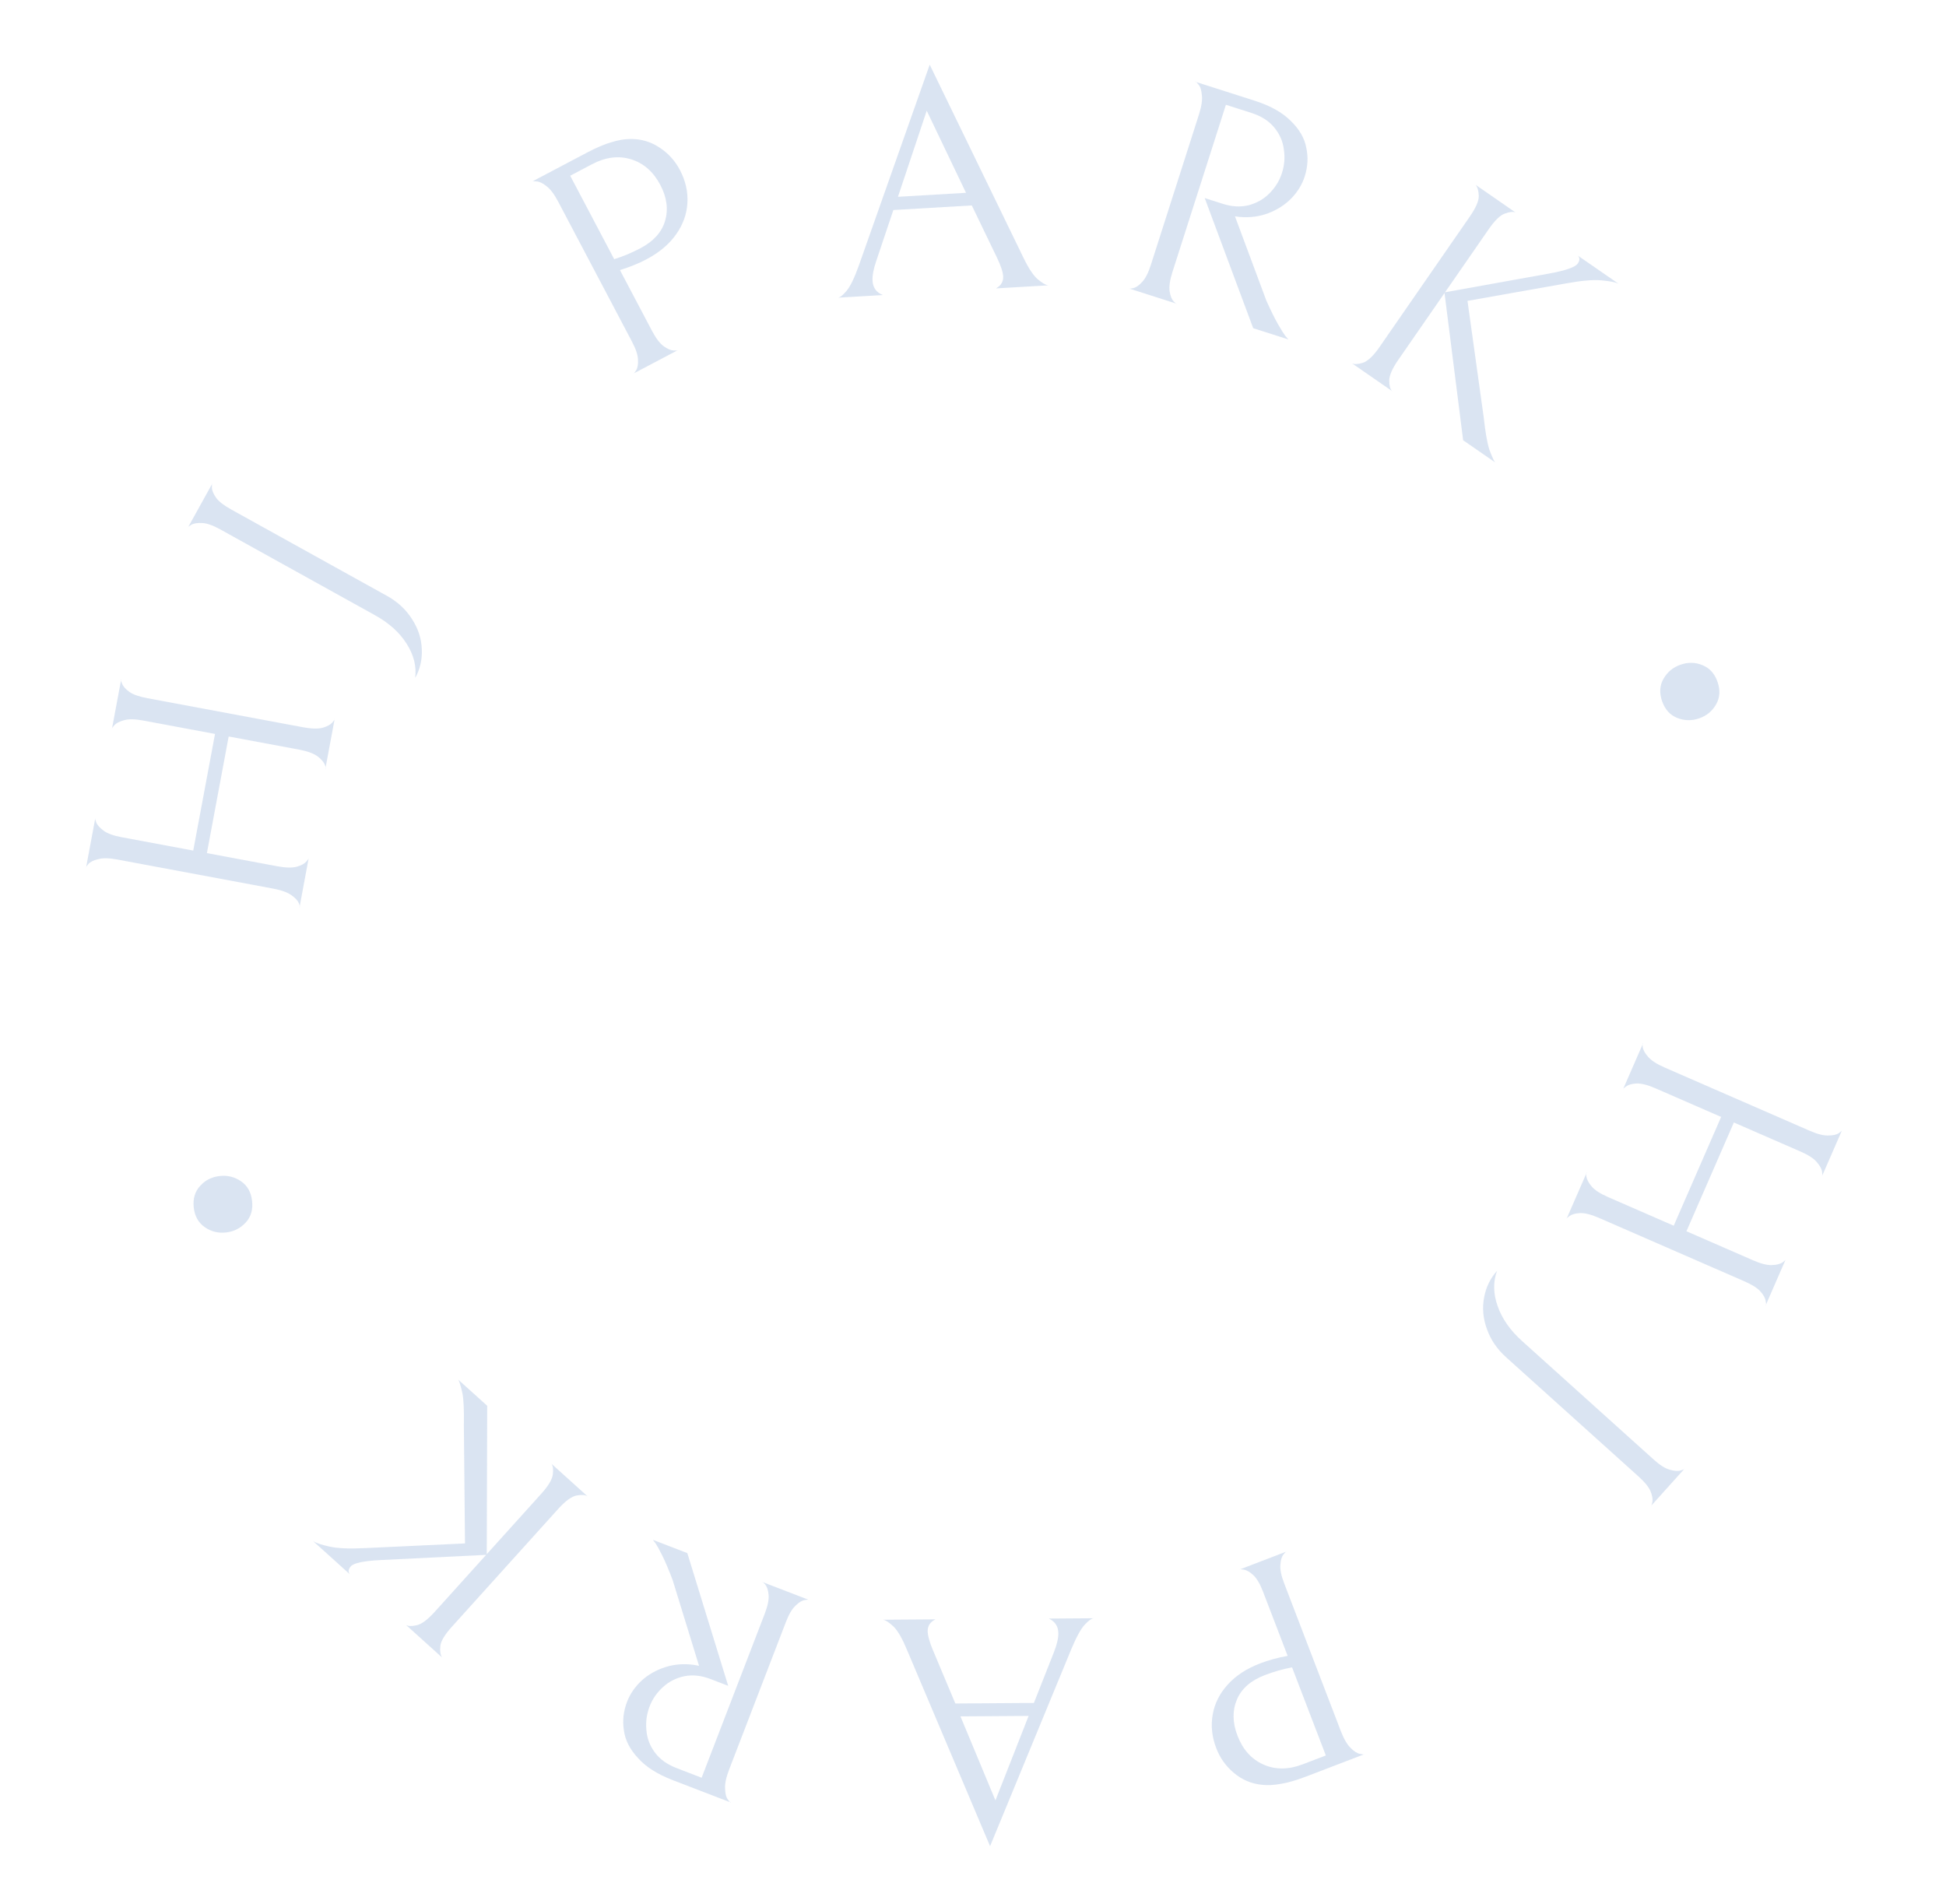 <svg width="185" height="181" viewBox="0 0 185 181" fill="none" xmlns="http://www.w3.org/2000/svg">
<path d="M30.934 73.073C30.992 73.084 30.975 72.959 30.882 72.697C30.768 72.432 30.534 72.164 30.177 71.894C29.801 71.62 29.22 71.41 28.433 71.263L21.739 70.014L19.669 81.102L26.363 82.352C27.15 82.499 27.768 82.512 28.217 82.393C28.647 82.269 28.953 82.103 29.135 81.892C29.316 81.682 29.388 81.573 29.348 81.566L28.473 86.255C28.532 86.266 28.515 86.141 28.421 85.879C28.308 85.614 28.071 85.356 27.711 85.106C27.335 84.832 26.753 84.622 25.967 84.475L11.163 81.712C10.376 81.565 9.768 81.553 9.338 81.677C8.892 81.776 8.579 81.931 8.397 82.142C8.215 82.352 8.144 82.461 8.183 82.468L9.059 77.779C9.019 77.772 9.046 77.899 9.14 78.16C9.234 78.422 9.469 78.69 9.845 78.963C10.201 79.233 10.773 79.442 11.559 79.588L18.371 80.86L20.441 69.772L13.629 68.5C12.842 68.353 12.234 68.341 11.804 68.465C11.355 68.584 11.039 68.749 10.857 68.959C10.676 69.169 10.605 69.278 10.644 69.286L11.519 64.597C11.46 64.586 11.487 64.713 11.601 64.978C11.694 65.24 11.929 65.507 12.305 65.781C12.665 66.031 13.239 66.23 14.025 66.377L28.829 69.14C29.616 69.287 30.234 69.3 30.683 69.181C31.113 69.058 31.419 68.891 31.601 68.681C31.782 68.471 31.854 68.362 31.814 68.354L30.934 73.073Z" fill="#5D87C7" fill-opacity="0.23"/>
<path d="M36.797 56.652C37.811 57.215 38.604 57.952 39.173 58.862C39.753 59.755 40.062 60.704 40.099 61.708C40.146 62.695 39.937 63.608 39.472 64.448C39.609 63.335 39.333 62.244 38.645 61.176C37.974 60.118 36.974 59.22 35.644 58.483L20.927 50.32C20.244 49.942 19.68 49.743 19.233 49.724C18.769 49.695 18.417 49.752 18.178 49.894C17.94 50.036 17.838 50.116 17.873 50.136L20.186 45.964C20.151 45.945 20.137 46.074 20.143 46.352C20.149 46.63 20.287 46.958 20.557 47.337C20.82 47.688 21.292 48.053 21.974 48.431L36.797 56.652Z" fill="#5D87C7" fill-opacity="0.23"/>
<path d="M64.635 16.159C65.177 17.185 65.414 18.235 65.348 19.31C65.29 20.358 64.931 21.35 64.271 22.286C63.612 23.221 62.671 24.011 61.451 24.655C60.708 25.047 59.87 25.387 58.936 25.675L61.987 31.46C62.351 32.15 62.719 32.635 63.092 32.913C63.455 33.173 63.776 33.309 64.053 33.321C64.331 33.333 64.46 33.322 64.442 33.286L60.222 35.511C60.241 35.546 60.324 35.446 60.471 35.21C60.618 34.975 60.678 34.638 60.65 34.2C60.641 33.753 60.449 33.175 60.076 32.468L53.066 19.173C52.693 18.465 52.32 17.972 51.947 17.694C51.592 17.407 51.276 17.257 50.998 17.245C50.711 17.215 50.577 17.218 50.596 17.254L55.797 14.511C56.699 14.035 57.475 13.705 58.124 13.521C58.764 13.32 59.365 13.217 59.929 13.214C60.939 13.201 61.862 13.472 62.697 14.027C63.523 14.563 64.169 15.274 64.635 16.159ZM62.774 17.581C62.112 16.325 61.186 15.513 59.997 15.145C58.808 14.777 57.568 14.934 56.277 15.614L54.207 16.706L58.391 24.64C59.226 24.381 60.059 24.032 60.891 23.593C62.129 22.94 62.907 22.078 63.224 21.007C63.549 19.908 63.399 18.766 62.774 17.581Z" fill="#5D87C7" fill-opacity="0.23"/>
<path d="M84.929 19.967L83.292 24.841C83.035 25.597 82.921 26.215 82.95 26.694C82.988 27.353 83.315 27.805 83.931 28.049L79.648 28.3C79.848 28.289 80.126 28.072 80.481 27.65C80.837 27.229 81.23 26.414 81.66 25.207L88.385 6.15L97.239 24.383C97.741 25.435 98.204 26.149 98.627 26.525C99.069 26.9 99.412 27.1 99.654 27.126L94.682 27.418C95.167 27.149 95.395 26.765 95.366 26.266C95.341 25.846 95.146 25.257 94.781 24.497L92.386 19.529L84.929 19.967ZM91.835 18.329L88.101 10.524L85.366 18.709L91.835 18.329Z" fill="#5D87C7" fill-opacity="0.23"/>
<path d="M116.242 19.376C117.118 19.656 117.944 19.7 118.72 19.507C119.502 19.295 120.158 18.917 120.689 18.373C121.245 17.816 121.639 17.175 121.87 16.451C122.108 15.709 122.168 14.961 122.052 14.21C121.96 13.446 121.658 12.751 121.144 12.125C120.63 11.498 119.907 11.036 118.973 10.737L116.544 9.961L111.464 25.848C111.22 26.61 111.129 27.221 111.192 27.682C111.261 28.124 111.388 28.448 111.574 28.655C111.766 28.842 111.868 28.917 111.88 28.879L107.337 27.426C107.325 27.464 107.454 27.453 107.725 27.393C107.997 27.332 108.279 27.139 108.572 26.813C108.885 26.493 109.163 25.952 109.406 25.19L113.975 10.903C114.225 10.122 114.319 9.501 114.256 9.04C114.219 8.566 114.107 8.226 113.921 8.019C113.741 7.794 113.642 7.71 113.624 7.767L119.282 9.576C120.768 10.051 121.908 10.689 122.702 11.489C123.521 12.276 124.015 13.127 124.184 14.042C124.379 14.944 124.33 15.852 124.037 16.767C123.794 17.529 123.372 18.223 122.773 18.85C122.179 19.458 121.451 19.929 120.589 20.262C119.751 20.582 118.852 20.704 117.889 20.627L117.405 20.567L120.387 28.576C120.816 29.532 121.186 30.28 121.496 30.82C121.806 31.36 122.035 31.728 122.183 31.922C122.35 32.122 122.449 32.238 122.481 32.269L119.138 31.2L114.528 18.828L116.242 19.376Z" fill="#5D87C7" fill-opacity="0.23"/>
<path d="M139.096 41.852L137.326 27.858L132.921 34.222C132.352 35.044 132.069 35.7 132.071 36.188C132.074 36.676 132.163 37.005 132.337 37.175L128.538 34.545C128.758 34.649 129.1 34.63 129.563 34.488C130.037 34.33 130.565 33.832 131.145 32.993L139.732 20.585C140.313 19.746 140.596 19.091 140.582 18.619C140.568 18.147 140.469 17.799 140.284 17.573L144.083 20.203C143.863 20.099 143.524 20.132 143.066 20.301C142.62 20.454 142.1 20.959 141.509 21.814L137.377 27.784L147.253 26.008C148.839 25.719 149.751 25.402 149.99 25.057C150.195 24.761 150.2 24.509 150.003 24.3L153.876 26.98C153.591 26.831 153.046 26.722 152.243 26.652C151.467 26.578 150.328 26.677 148.826 26.951L139.51 28.603L141.056 39.706C141.209 41.101 141.386 42.111 141.586 42.736C141.814 43.356 141.995 43.761 142.131 43.952L139.096 41.852Z" fill="#5D87C7" fill-opacity="0.23"/>
<path d="M163.278 64.817C163.556 65.61 163.51 66.326 163.141 66.964C162.79 67.595 162.256 68.037 161.539 68.288C160.84 68.533 160.148 68.522 159.46 68.254C158.773 67.987 158.29 67.457 158.012 66.664C157.734 65.871 157.78 65.156 158.15 64.518C158.519 63.879 159.053 63.438 159.752 63.193C160.469 62.941 161.162 62.953 161.83 63.227C162.517 63.495 163 64.025 163.278 64.817Z" fill="#5D87C7" fill-opacity="0.23"/>
<path d="M150.843 111.474C150.788 111.45 150.777 111.576 150.809 111.852C150.86 112.136 151.028 112.45 151.315 112.793C151.62 113.144 152.139 113.48 152.873 113.8L159.115 116.522L163.624 106.182L157.381 103.46C156.648 103.14 156.049 102.988 155.584 103.003C155.137 103.027 154.802 103.121 154.578 103.285C154.354 103.449 154.26 103.539 154.296 103.555L156.203 99.182C156.148 99.158 156.137 99.284 156.169 99.56C156.22 99.844 156.393 100.149 156.687 100.473C156.992 100.825 157.511 101.16 158.245 101.48L172.049 107.5C172.783 107.819 173.373 107.967 173.819 107.944C174.276 107.947 174.617 107.866 174.841 107.702C175.065 107.538 175.159 107.448 175.122 107.432L173.216 111.805C173.253 111.821 173.255 111.691 173.222 111.415C173.19 111.139 173.021 110.825 172.716 110.474C172.429 110.131 171.919 109.799 171.186 109.479L164.834 106.709L160.325 117.049L166.677 119.819C167.411 120.139 168.001 120.287 168.447 120.264C168.912 120.248 169.257 120.158 169.481 119.994C169.705 119.83 169.799 119.74 169.762 119.724L167.856 124.097C167.911 124.121 167.913 123.991 167.862 123.707C167.83 123.431 167.661 123.117 167.356 122.766C167.061 122.441 166.547 122.119 165.814 121.799L152.009 115.779C151.276 115.46 150.677 115.308 150.212 115.323C149.765 115.346 149.43 115.44 149.206 115.604C148.981 115.768 148.888 115.858 148.924 115.874L150.843 111.474Z" fill="#5D87C7" fill-opacity="0.23"/>
<path d="M143.17 129.016C142.308 128.24 141.702 127.344 141.351 126.329C140.987 125.328 140.9 124.334 141.089 123.347C141.265 122.375 141.674 121.532 142.316 120.819C141.932 121.873 141.956 122.998 142.387 124.193C142.802 125.375 143.575 126.474 144.705 127.491L157.212 138.753C157.791 139.275 158.297 139.596 158.728 139.715C159.174 139.847 159.529 139.871 159.794 139.786C160.058 139.702 160.176 139.646 160.146 139.619L156.954 143.164C156.984 143.191 157.027 143.068 157.084 142.796C157.14 142.524 157.079 142.173 156.901 141.743C156.724 141.342 156.346 140.88 155.766 140.358L143.17 129.016Z" fill="#5D87C7" fill-opacity="0.23"/>
<path d="M115.624 166.188C115.208 165.105 115.097 164.034 115.291 162.974C115.473 161.941 115.947 160.998 116.713 160.148C117.479 159.297 118.507 158.625 119.795 158.13C120.579 157.83 121.452 157.592 122.413 157.416L120.071 151.309C119.792 150.581 119.484 150.057 119.146 149.736C118.816 149.434 118.514 149.261 118.24 149.216C117.966 149.171 117.836 149.168 117.85 149.205L122.304 147.497C122.29 147.46 122.196 147.549 122.022 147.766C121.848 147.983 121.748 148.31 121.723 148.748C121.68 149.193 121.801 149.789 122.088 150.536L127.469 164.57C127.756 165.317 128.068 165.85 128.405 166.171C128.723 166.499 129.019 166.685 129.294 166.73C129.575 166.793 129.709 166.806 129.694 166.769L124.204 168.874C123.252 169.239 122.442 169.475 121.776 169.58C121.117 169.705 120.507 169.735 119.947 169.671C118.942 169.564 118.058 169.185 117.295 168.536C116.539 167.904 115.982 167.122 115.624 166.188ZM117.641 164.997C118.149 166.323 118.972 167.239 120.109 167.746C121.245 168.252 122.495 168.244 123.858 167.721L126.043 166.884L122.832 158.508C121.971 158.667 121.102 158.914 120.225 159.251C118.918 159.752 118.043 160.516 117.601 161.542C117.148 162.594 117.161 163.746 117.641 164.997Z" fill="#5D87C7" fill-opacity="0.23"/>
<path d="M98.29 161.89L100.177 157.107C100.471 156.365 100.617 155.754 100.614 155.274C100.609 154.614 100.306 154.146 99.704 153.87L103.994 153.84C103.794 153.842 103.505 154.044 103.128 154.446C102.751 154.849 102.316 155.642 101.825 156.826L94.123 175.509L86.224 156.843C85.777 155.766 85.352 155.029 84.949 154.632C84.526 154.235 84.195 154.017 83.954 153.979L88.934 153.944C88.436 154.188 88.189 154.56 88.192 155.06C88.195 155.48 88.359 156.078 88.684 156.856L90.82 161.942L98.29 161.89ZM91.308 163.168L94.633 171.155L97.788 163.124L91.308 163.168Z" fill="#5D87C7" fill-opacity="0.23"/>
<path d="M67.548 159.618C66.69 159.288 65.868 159.196 65.082 159.344C64.29 159.51 63.612 159.85 63.051 160.362C62.464 160.886 62.033 161.503 61.76 162.212C61.48 162.94 61.377 163.683 61.45 164.439C61.497 165.208 61.759 165.919 62.236 166.574C62.712 167.229 63.408 167.732 64.323 168.084L66.702 169L72.693 153.433C72.98 152.686 73.106 152.081 73.07 151.617C73.027 151.172 72.919 150.841 72.745 150.624C72.564 150.426 72.467 150.346 72.452 150.383L76.904 152.096C76.918 152.059 76.788 152.062 76.514 152.107C76.24 152.151 75.947 152.328 75.635 152.637C75.305 152.938 74.996 153.462 74.709 154.209L69.322 168.208C69.027 168.973 68.898 169.588 68.934 170.052C68.944 170.527 69.035 170.873 69.209 171.09C69.376 171.325 69.47 171.415 69.491 171.359L63.947 169.226C62.492 168.666 61.39 167.963 60.644 167.119C59.871 166.286 59.427 165.408 59.311 164.484C59.169 163.572 59.27 162.669 59.615 161.773C59.903 161.026 60.364 160.357 60.998 159.765C61.626 159.193 62.38 158.765 63.26 158.482C64.115 158.211 65.02 158.141 65.976 158.274L66.457 158.362L63.942 150.194C63.569 149.215 63.243 148.447 62.965 147.889C62.686 147.332 62.479 146.952 62.343 146.75C62.188 146.54 62.095 146.419 62.065 146.386L65.341 147.646L69.228 160.264L67.548 159.618Z" fill="#5D87C7" fill-opacity="0.23"/>
<path d="M46.317 133.64L46.276 147.746L51.461 141.999C52.131 141.257 52.496 140.644 52.556 140.159C52.617 139.674 52.571 139.337 52.419 139.146L55.849 142.242C55.645 142.11 55.303 142.086 54.826 142.167C54.335 142.263 53.748 142.689 53.065 143.447L42.956 154.65C42.272 155.407 41.907 156.02 41.861 156.49C41.814 156.96 41.868 157.318 42.022 157.565L38.592 154.47C38.797 154.601 39.138 154.612 39.613 154.503C40.076 154.408 40.655 153.975 41.352 153.203L46.216 147.813L36.194 148.306C34.584 148.388 33.638 148.586 33.357 148.897C33.116 149.165 33.079 149.414 33.247 149.647L29.75 146.491C30.014 146.676 30.54 146.854 31.328 147.026C32.087 147.2 33.23 147.247 34.755 147.169L44.206 146.726L44.098 135.517C44.125 134.113 44.08 133.089 43.961 132.444C43.815 131.8 43.687 131.374 43.577 131.168L46.317 133.64Z" fill="#5D87C7" fill-opacity="0.23"/>
<path d="M18.419 114.788C18.327 113.953 18.532 113.267 19.036 112.728C19.519 112.191 20.139 111.881 20.894 111.797C21.63 111.715 22.302 111.882 22.912 112.297C23.521 112.712 23.872 113.337 23.965 114.172C24.058 115.007 23.853 115.694 23.349 116.233C22.845 116.772 22.226 117.082 21.49 117.164C20.735 117.248 20.062 117.081 19.473 116.663C18.863 116.248 18.512 115.623 18.419 114.788Z" fill="#5D87C7" fill-opacity="0.23"/>
</svg>
